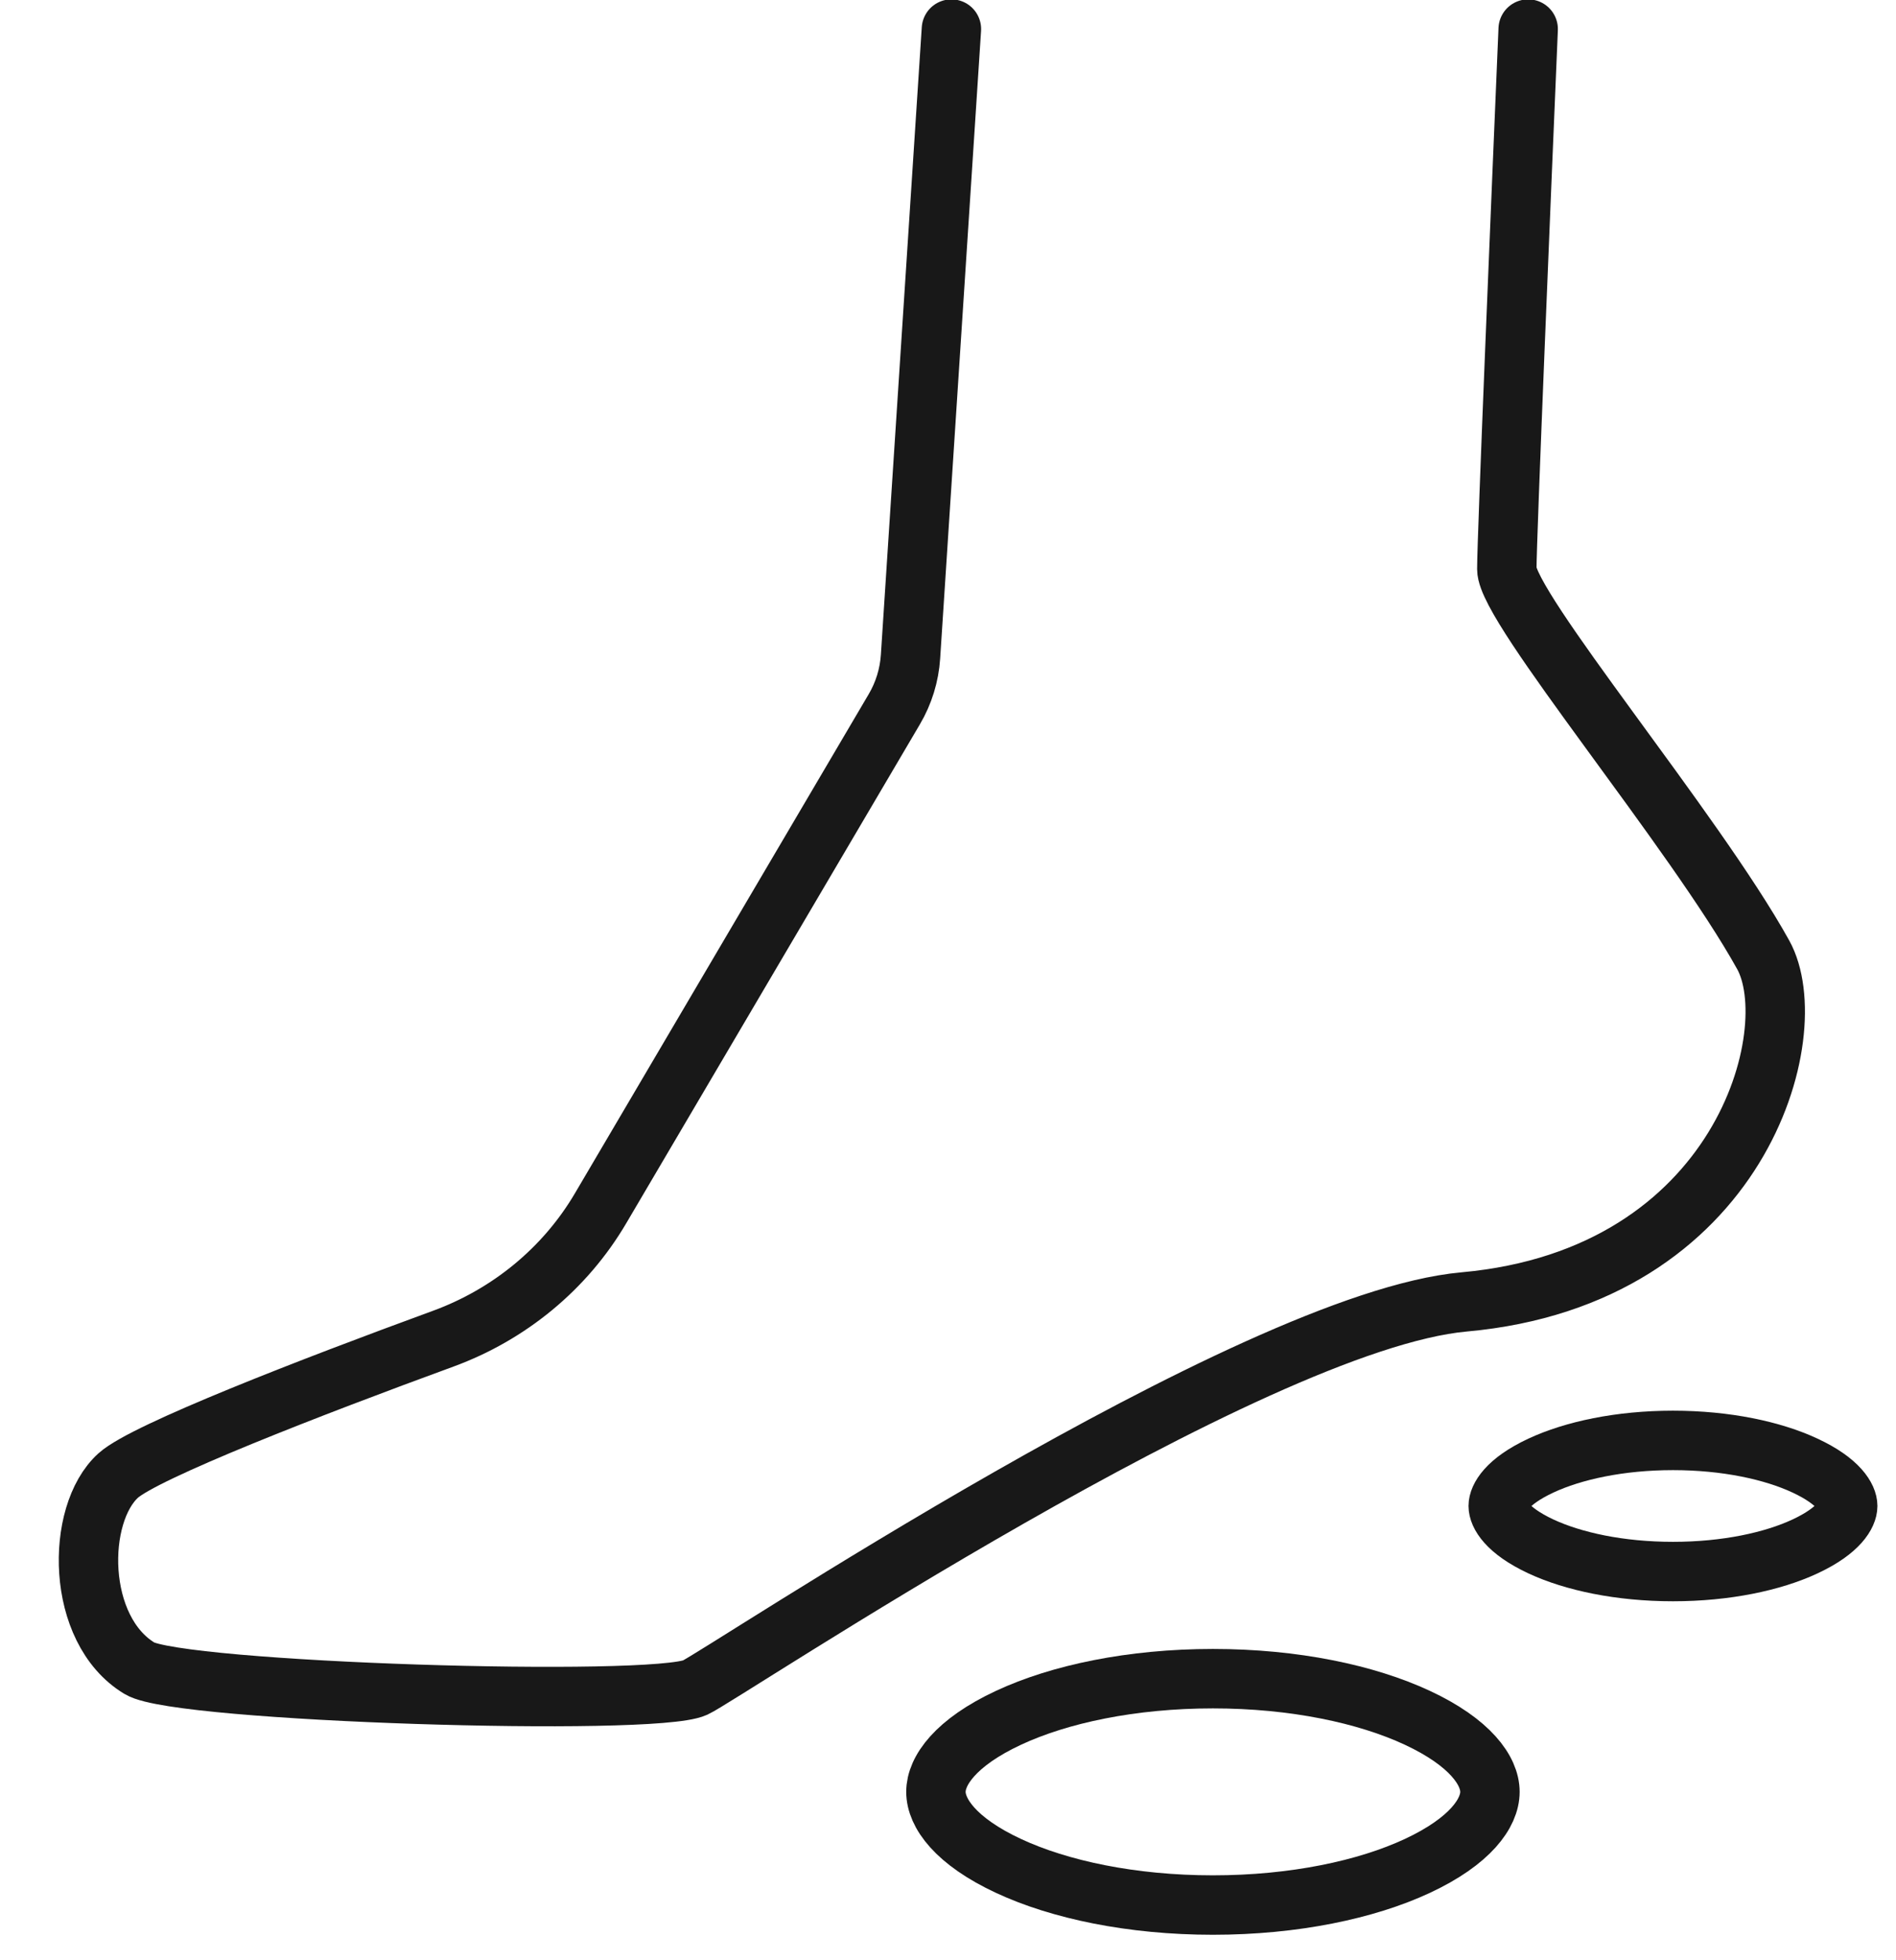 <svg width="30" height="31" viewBox="0 0 30 31" fill="none" xmlns="http://www.w3.org/2000/svg">
<path d="M15.054 0.46L14.407 10.383C14.388 10.677 14.3 10.962 14.151 11.215L9.503 19.108C8.94 20.065 8.056 20.788 7.014 21.17C4.913 21.938 2.291 22.955 1.871 23.334C1.195 23.944 1.195 25.774 2.209 26.384C2.838 26.763 10.321 26.994 10.997 26.689C11.425 26.496 19.786 20.894 23.166 20.589C27.552 20.194 28.575 16.32 27.899 15.1C26.808 13.133 23.842 9.61 23.842 9C23.842 8.512 24.068 3.103 24.18 0.46" stroke="#181818" stroke-width="0.94" stroke-linecap="round"/>
<path d="M23.575 28.337C23.575 28.67 23.266 29.117 22.425 29.509C21.622 29.883 20.479 30.127 19.192 30.127C17.905 30.127 16.762 29.883 15.959 29.509C15.117 29.117 14.809 28.67 14.809 28.337C14.809 28.005 15.117 27.557 15.959 27.165C16.762 26.791 17.905 26.547 19.192 26.547C20.479 26.547 21.622 26.791 22.425 27.165C23.266 27.557 23.575 28.005 23.575 28.337Z" stroke="#181818" stroke-width="0.94"/>
<path d="M29.236 23.816C29.236 23.941 29.109 24.2 28.56 24.456C28.05 24.694 27.312 24.853 26.471 24.853C25.631 24.853 24.893 24.694 24.382 24.456C23.833 24.2 23.706 23.941 23.706 23.816C23.706 23.692 23.833 23.433 24.382 23.177C24.893 22.939 25.631 22.779 26.471 22.779C27.312 22.779 28.05 22.939 28.56 23.177C29.109 23.433 29.236 23.692 29.236 23.816Z" stroke="#181818" stroke-width="0.94"/>
</svg>

